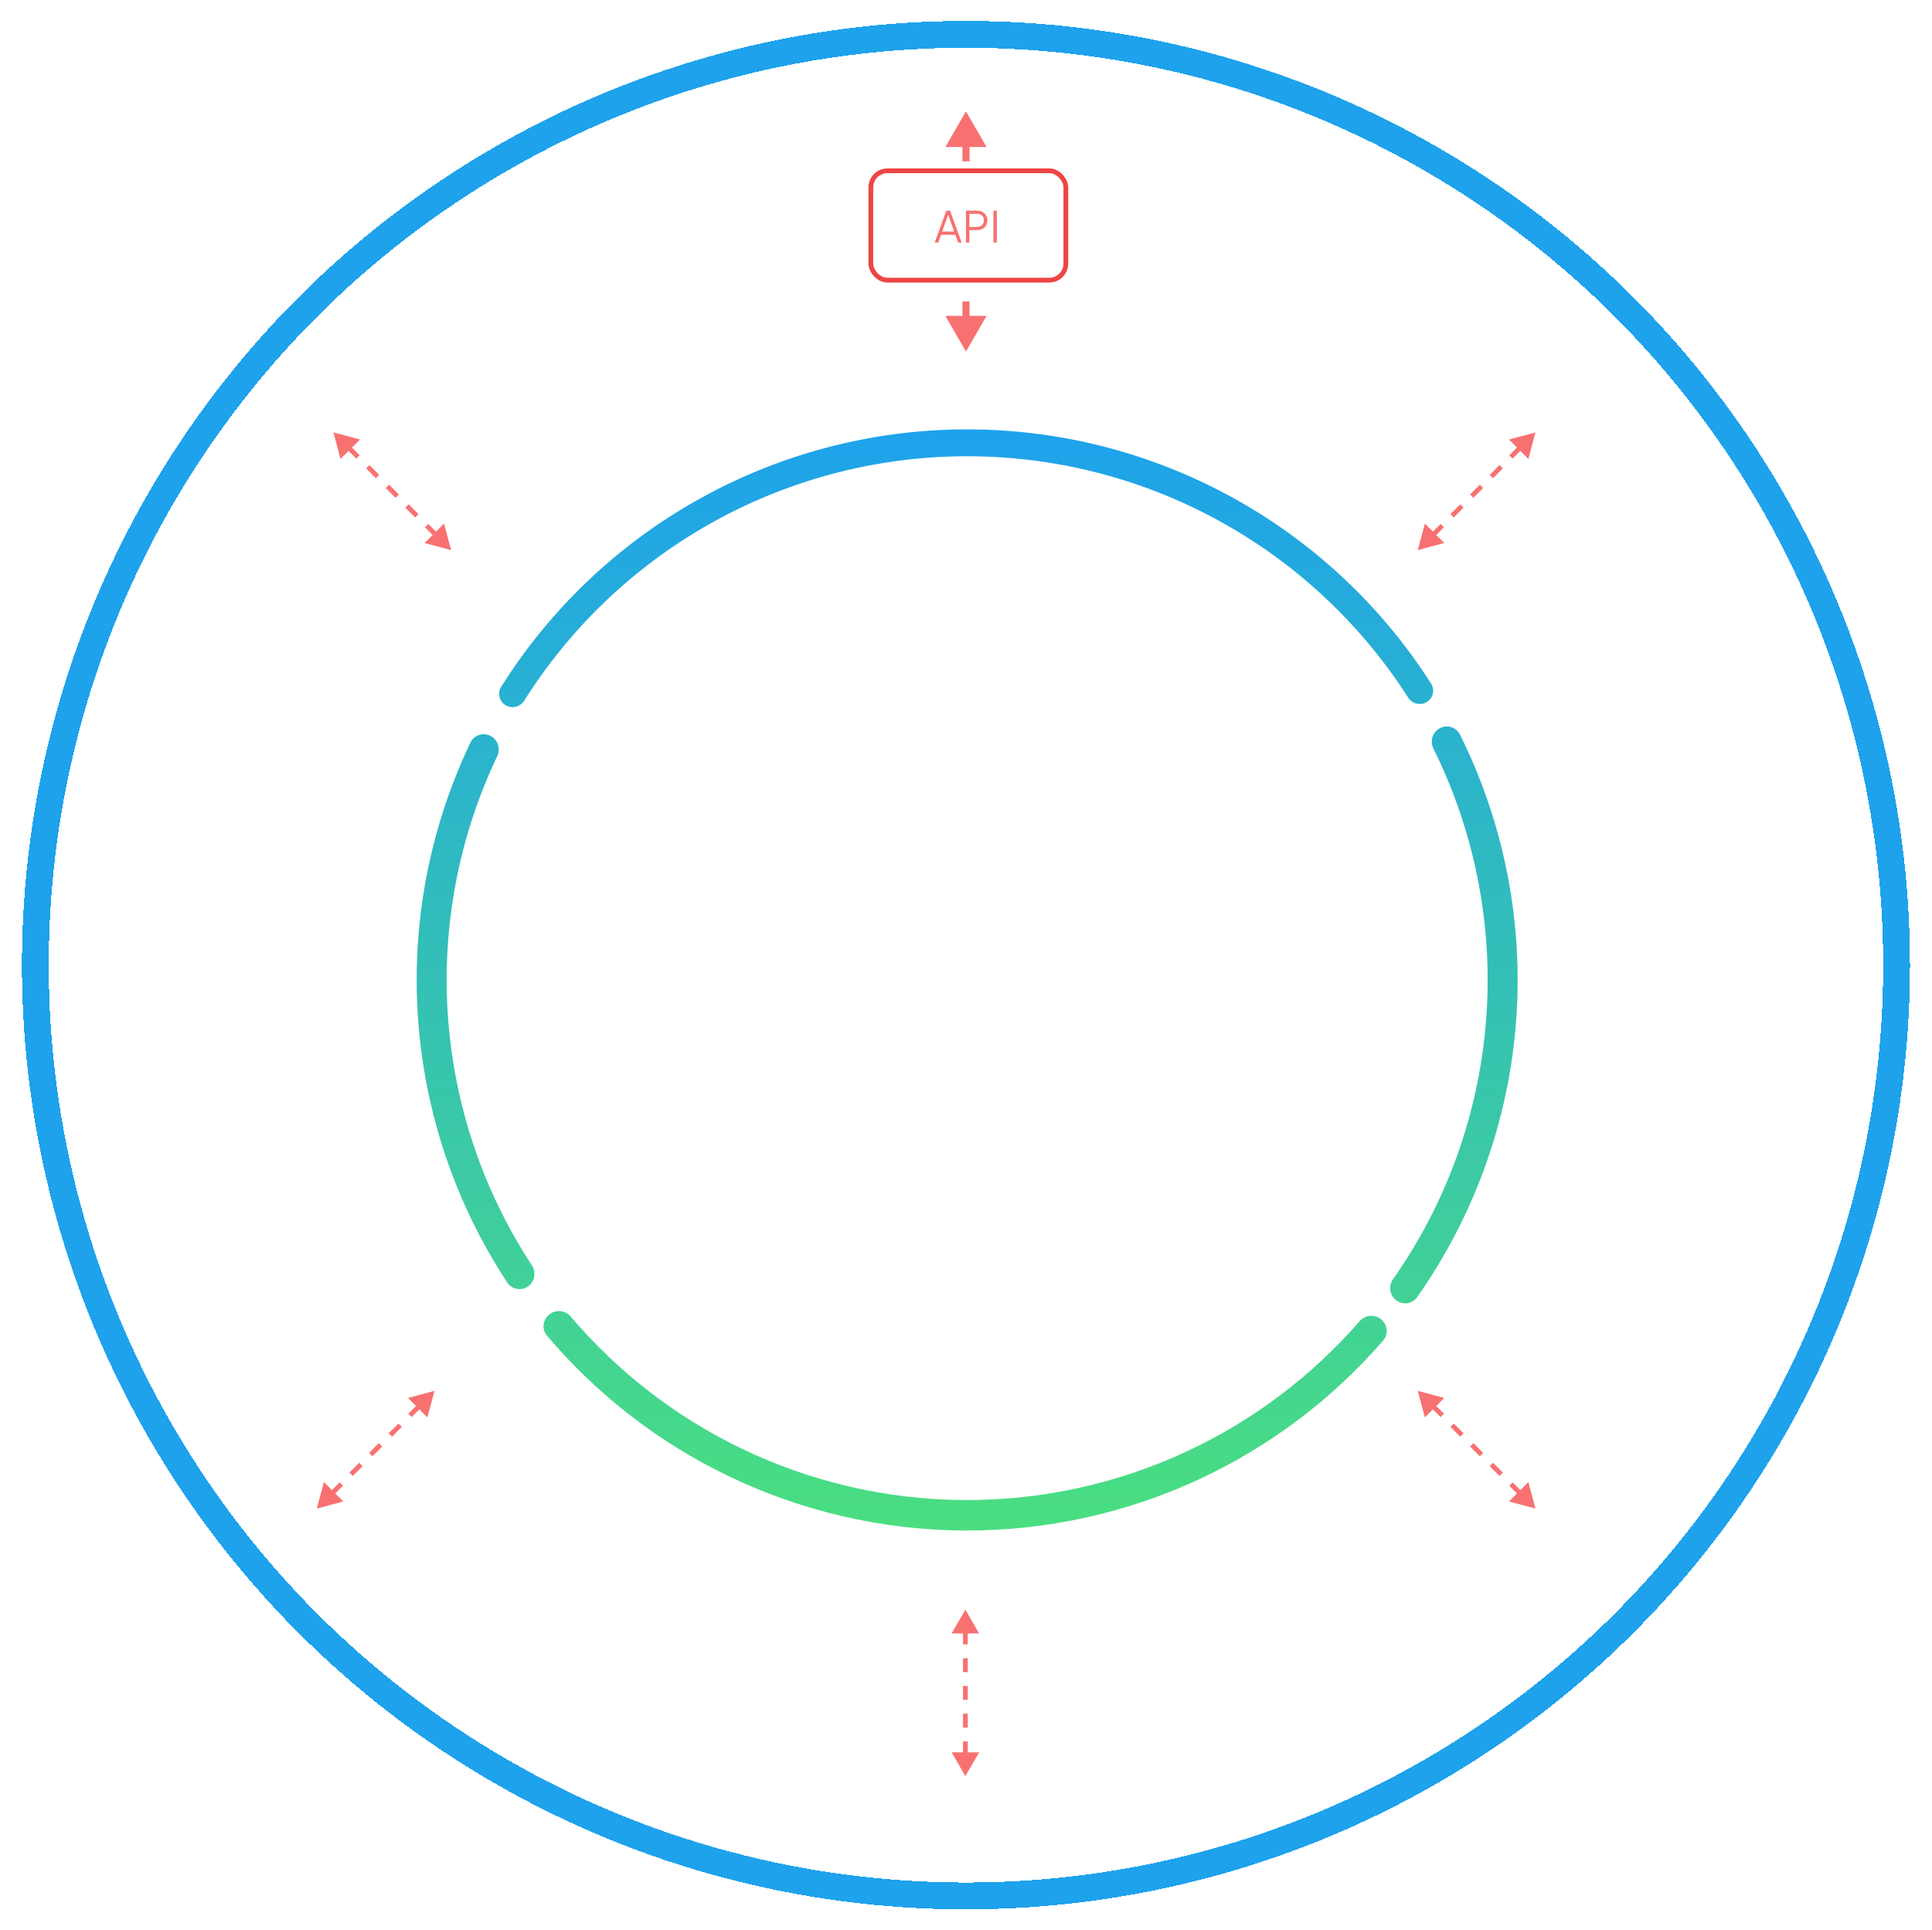<svg width="793" height="792" viewBox="0 0 793 792" fill="none" xmlns="http://www.w3.org/2000/svg">
<path d="M207.549 289.418C204.931 287.86 204.067 284.471 205.688 281.892C225.448 250.462 252.666 224.36 284.957 205.927C318.846 186.582 357.168 176.343 396.189 176.207C435.211 176.072 473.603 186.045 507.625 205.154C540.044 223.363 567.442 249.275 587.42 280.567C589.059 283.134 588.218 286.529 585.612 288.105V288.105C583.005 289.681 579.62 288.841 577.978 286.276C558.988 256.613 532.981 232.047 502.224 214.772C469.862 196.595 433.344 187.109 396.228 187.238C359.111 187.367 322.66 197.106 290.426 215.507C259.789 232.995 233.953 257.742 215.17 287.535C213.545 290.112 210.166 290.975 207.549 289.418V289.418Z" fill="url(#paint0_linear_1141_1743)"/>
<path d="M590.983 298.862C593.985 297.264 597.722 298.399 599.238 301.443C617.392 337.902 625.372 378.63 622.273 419.317C619.174 460.004 605.119 499.054 581.652 532.343C579.693 535.122 575.826 535.678 573.101 533.644V533.644C570.376 531.609 569.824 527.755 571.779 524.972C593.851 493.558 607.072 456.74 609.993 418.382C612.914 380.024 605.422 341.628 588.363 307.233C586.852 304.187 587.981 300.461 590.983 298.862V298.862Z" fill="url(#paint1_linear_1141_1743)"/>
<path d="M216.719 527.926C213.93 529.872 210.084 529.193 208.214 526.352C186.841 493.867 174.193 456.382 171.545 417.517C168.897 378.652 176.343 339.799 193.113 304.715C194.58 301.646 198.299 300.452 201.326 302.001V302.001C204.353 303.551 205.542 307.258 204.08 310.329C188.326 343.421 181.336 380.045 183.832 416.68C186.328 453.315 198.222 488.652 218.319 519.302C220.183 522.146 219.508 525.98 216.719 527.926V527.926Z" fill="url(#paint2_linear_1141_1743)"/>
<path d="M566.89 541.431C569.56 543.62 569.957 547.564 567.695 550.173C547.044 573.992 521.621 593.244 493.046 606.668C462.584 620.978 429.31 628.302 395.654 628.106C361.999 627.909 328.812 620.197 298.519 605.532C270.103 591.775 244.906 572.227 224.535 548.168C222.304 545.534 222.747 541.594 225.442 539.437V539.437C228.138 537.28 232.064 537.723 234.299 540.354C253.504 562.961 277.226 581.335 303.967 594.28C332.583 608.133 363.934 615.419 395.727 615.605C427.521 615.79 458.954 608.871 487.731 595.353C514.62 582.721 538.555 564.625 558.023 542.245C560.289 539.64 564.22 539.243 566.89 541.431V541.431Z" fill="url(#paint3_linear_1141_1743)"/>
<g filter="url(#filter0_d_1141_1743)">
<circle cx="396.485" cy="396.081" r="381.985" stroke="#1EA2EC" stroke-width="11" shape-rendering="crispEdges"/>
</g>
<path d="M396.485 45.685L388.033 60.326L404.938 60.326L396.485 45.685ZM396.485 144.265L404.938 129.624L388.033 129.624L396.485 144.265ZM395.021 58.008L395.021 66.223L397.949 66.223L397.949 58.008L395.021 58.008ZM395.021 74.438L395.021 82.653L397.949 82.653L397.949 74.438L395.021 74.438ZM395.021 90.868L395.021 99.083L397.949 99.083L397.949 90.868L395.021 90.868ZM395.021 107.298L395.021 115.513L397.949 115.513L397.949 107.298L395.021 107.298ZM395.021 123.728L395.021 131.943L397.949 131.943L397.949 123.728L395.021 123.728ZM396.485 45.685L388.033 60.326L404.938 60.326L396.485 45.685ZM396.485 144.265L404.938 129.624L388.033 129.624L396.485 144.265ZM395.021 58.008L395.021 66.223L397.949 66.223L397.949 58.008L395.021 58.008ZM395.021 74.438L395.021 82.653L397.949 82.653L397.949 74.438L395.021 74.438ZM395.021 90.868L395.021 99.083L397.949 99.083L397.949 90.868L395.021 90.868ZM395.021 107.298L395.021 115.513L397.949 115.513L397.949 107.298L395.021 107.298ZM395.021 123.728L395.021 131.943L397.949 131.943L397.949 123.728L395.021 123.728Z" fill="#F87171"/>
<path d="M396.24 660.587L390.605 670.347L401.875 670.347L396.24 660.587ZM396.24 728.909L401.875 719.149L390.605 719.149L396.24 728.909ZM395.264 669.127L395.264 674.821L397.216 674.821L397.216 669.127L395.264 669.127ZM395.264 680.514L395.264 686.208L397.216 686.208L397.216 680.514L395.264 680.514ZM395.264 691.901L395.264 697.595L397.216 697.595L397.216 691.901L395.264 691.901ZM395.264 703.288L395.264 708.982L397.216 708.982L397.216 703.288L395.264 703.288ZM395.264 714.675L395.264 720.369L397.216 720.369L397.216 714.675L395.264 714.675ZM396.24 660.587L390.605 670.347L401.875 670.347L396.24 660.587ZM396.24 728.909L401.875 719.149L390.605 719.149L396.24 728.909ZM395.264 669.127L395.264 674.821L397.216 674.821L397.216 669.127L395.264 669.127ZM395.264 680.514L395.264 686.208L397.216 686.208L397.216 680.514L395.264 680.514ZM395.264 691.901L395.264 697.595L397.216 697.595L397.216 691.901L395.264 691.901ZM395.264 703.288L395.264 708.982L397.216 708.982L397.216 703.288L395.264 703.288ZM395.264 714.675L395.264 720.369L397.216 720.369L397.216 714.675L395.264 714.675Z" fill="#F87171"/>
<path d="M178.339 570.792L175.422 581.678L167.453 573.709L178.339 570.792ZM130.028 619.103L132.945 608.217L140.914 616.186L130.028 619.103ZM172.99 577.521L168.964 581.547L167.584 580.167L171.61 576.141L172.99 577.521ZM164.938 585.573L160.912 589.599L159.532 588.219L163.558 584.193L164.938 585.573ZM156.886 593.625L152.86 597.651L151.48 596.27L155.506 592.244L156.886 593.625ZM148.835 601.677L144.809 605.703L143.428 604.322L147.454 600.296L148.835 601.677ZM140.783 609.729L136.757 613.754L135.376 612.374L139.402 608.348L140.783 609.729ZM178.339 570.792L175.422 581.678L167.453 573.709L178.339 570.792ZM130.028 619.103L132.945 608.217L140.914 616.186L130.028 619.103ZM172.99 577.521L168.964 581.547L167.584 580.167L171.61 576.141L172.99 577.521ZM164.938 585.573L160.912 589.599L159.532 588.219L163.558 584.193L164.938 585.573ZM156.886 593.625L152.86 597.651L151.48 596.27L155.506 592.244L156.886 593.625ZM148.835 601.677L144.809 605.703L143.428 604.322L147.454 600.296L148.835 601.677ZM140.783 609.729L136.757 613.754L135.376 612.374L139.402 608.348L140.783 609.729Z" fill="#F87171"/>
<path d="M630.243 177.45L627.326 188.336L619.356 180.367L630.243 177.45ZM581.931 225.761L584.848 214.875L592.818 222.844L581.931 225.761ZM624.894 184.179L620.868 188.205L619.488 186.825L623.514 182.799L624.894 184.179ZM616.842 192.231L612.816 196.257L611.436 194.877L615.462 190.851L616.842 192.231ZM608.79 200.283L604.764 204.309L603.384 202.929L607.41 198.903L608.79 200.283ZM600.738 208.335L596.712 212.361L595.332 210.98L599.358 206.955L600.738 208.335ZM592.686 216.387L588.661 220.413L587.28 219.032L591.306 215.006L592.686 216.387ZM630.243 177.45L627.326 188.336L619.356 180.367L630.243 177.45ZM581.931 225.761L584.848 214.875L592.818 222.844L581.931 225.761ZM624.894 184.179L620.868 188.205L619.488 186.825L623.514 182.799L624.894 184.179ZM616.842 192.231L612.816 196.257L611.436 194.877L615.462 190.851L616.842 192.231ZM608.79 200.283L604.764 204.309L603.384 202.929L607.41 198.903L608.79 200.283ZM600.738 208.335L596.712 212.361L595.332 210.98L599.358 206.955L600.738 208.335ZM592.686 216.387L588.661 220.413L587.28 219.032L591.306 215.006L592.686 216.387Z" fill="#F87171"/>
<path d="M581.932 570.792L584.849 581.678L592.818 573.709L581.932 570.792ZM630.243 619.103L627.326 608.217L619.357 616.186L630.243 619.103ZM587.28 577.521L591.306 581.547L592.687 580.167L588.661 576.141L587.28 577.521ZM595.332 585.573L599.358 589.599L600.739 588.219L596.713 584.193L595.332 585.573ZM603.384 593.625L607.41 597.651L608.79 596.27L604.764 592.244L603.384 593.625ZM611.436 601.677L615.462 605.703L616.842 604.322L612.816 600.296L611.436 601.677ZM619.488 609.729L623.514 613.754L624.894 612.374L620.868 608.348L619.488 609.729ZM581.932 570.792L584.849 581.678L592.818 573.709L581.932 570.792ZM630.243 619.103L627.326 608.217L619.357 616.186L630.243 619.103ZM587.28 577.521L591.306 581.547L592.687 580.167L588.661 576.141L587.28 577.521ZM595.332 585.573L599.358 589.599L600.739 588.219L596.713 584.193L595.332 585.573ZM603.384 593.625L607.41 597.651L608.79 596.27L604.764 592.244L603.384 593.625ZM611.436 601.677L615.462 605.703L616.842 604.322L612.816 600.296L611.436 601.677ZM619.488 609.729L623.514 613.754L624.894 612.374L620.868 608.348L619.488 609.729Z" fill="#F87171"/>
<path d="M136.86 177.45L139.777 188.336L147.747 180.367L136.86 177.45ZM185.172 225.761L182.255 214.875L174.285 222.844L185.172 225.761ZM142.209 184.179L146.235 188.205L147.615 186.825L143.589 182.799L142.209 184.179ZM150.261 192.231L154.287 196.257L155.667 194.877L151.641 190.851L150.261 192.231ZM158.313 200.283L162.339 204.309L163.719 202.929L159.693 198.903L158.313 200.283ZM166.365 208.335L170.391 212.361L171.771 210.98L167.745 206.955L166.365 208.335ZM174.417 216.387L178.443 220.413L179.823 219.032L175.797 215.006L174.417 216.387ZM136.86 177.45L139.777 188.336L147.747 180.367L136.86 177.45ZM185.172 225.761L182.255 214.875L174.285 222.844L185.172 225.761ZM142.209 184.179L146.235 188.205L147.615 186.825L143.589 182.799L142.209 184.179ZM150.261 192.231L154.287 196.257L155.667 194.877L151.641 190.851L150.261 192.231ZM158.313 200.283L162.339 204.309L163.719 202.929L159.693 198.903L158.313 200.283ZM166.365 208.335L170.391 212.361L171.771 210.98L167.745 206.955L166.365 208.335ZM174.417 216.387L178.443 220.413L179.823 219.032L175.797 215.006L174.417 216.387Z" fill="#F87171"/>
<rect x="357.444" y="70.086" width="80.035" height="44.898" rx="6.832" fill="white"/>
<rect x="357.444" y="70.086" width="80.035" height="44.898" rx="6.832" stroke="#EF4444" stroke-width="1.952"/>
<path d="M383.655 99.535L388.433 86.447H389.944L394.723 99.535H393.247L392.123 96.338H386.272L385.13 99.535H383.655ZM386.729 95.02H391.631L388.978 87.501H389.4L386.729 95.02ZM396.468 99.535V86.447H400.966C401.821 86.447 402.57 86.616 403.215 86.956C403.859 87.284 404.357 87.752 404.708 88.362C405.071 88.959 405.253 89.656 405.253 90.452C405.253 91.249 405.071 91.945 404.708 92.543C404.357 93.14 403.859 93.609 403.215 93.948C402.582 94.276 401.833 94.44 400.966 94.44H397.874V99.535H396.468ZM397.874 93.123H401.036C401.598 93.123 402.09 93.017 402.512 92.806C402.933 92.584 403.261 92.273 403.496 91.875C403.73 91.465 403.847 90.985 403.847 90.435C403.847 89.884 403.73 89.41 403.496 89.012C403.261 88.613 402.933 88.309 402.512 88.098C402.09 87.876 401.598 87.764 401.036 87.764H397.874V93.123ZM407.757 99.535V86.447H409.163V99.535H407.757Z" fill="#F87171"/>
<defs>
<filter id="filter0_d_1141_1743" x="0.6" y="0.196" width="791.771" height="791.771" filterUnits="userSpaceOnUse" color-interpolation-filters="sRGB">
<feFlood flood-opacity="0" result="BackgroundImageFix"/>
<feColorMatrix in="SourceAlpha" type="matrix" values="0 0 0 0 0 0 0 0 0 0 0 0 0 0 0 0 0 0 127 0" result="hardAlpha"/>
<feOffset/>
<feGaussianBlur stdDeviation="4.2"/>
<feComposite in2="hardAlpha" operator="out"/>
<feColorMatrix type="matrix" values="0 0 0 0 0.118 0 0 0 0 0.635 0 0 0 0 0.925 0 0 0 1 0"/>
<feBlend mode="normal" in2="BackgroundImageFix" result="effect1_dropShadow_1141_1743"/>
<feBlend mode="normal" in="SourceGraphic" in2="effect1_dropShadow_1141_1743" result="shape"/>
</filter>
<linearGradient id="paint0_linear_1141_1743" x1="396.974" y1="176.206" x2="396.974" y2="628.11" gradientUnits="userSpaceOnUse">
<stop stop-color="#1EA2EC"/>
<stop offset="1" stop-color="#4ADE80"/>
</linearGradient>
<linearGradient id="paint1_linear_1141_1743" x1="396.974" y1="176.206" x2="396.974" y2="628.11" gradientUnits="userSpaceOnUse">
<stop stop-color="#1EA2EC"/>
<stop offset="1" stop-color="#4ADE80"/>
</linearGradient>
<linearGradient id="paint2_linear_1141_1743" x1="396.974" y1="176.206" x2="396.974" y2="628.11" gradientUnits="userSpaceOnUse">
<stop stop-color="#1EA2EC"/>
<stop offset="1" stop-color="#4ADE80"/>
</linearGradient>
<linearGradient id="paint3_linear_1141_1743" x1="396.974" y1="176.206" x2="396.974" y2="628.11" gradientUnits="userSpaceOnUse">
<stop stop-color="#1EA2EC"/>
<stop offset="1" stop-color="#4ADE80"/>
</linearGradient>
</defs>
</svg>
